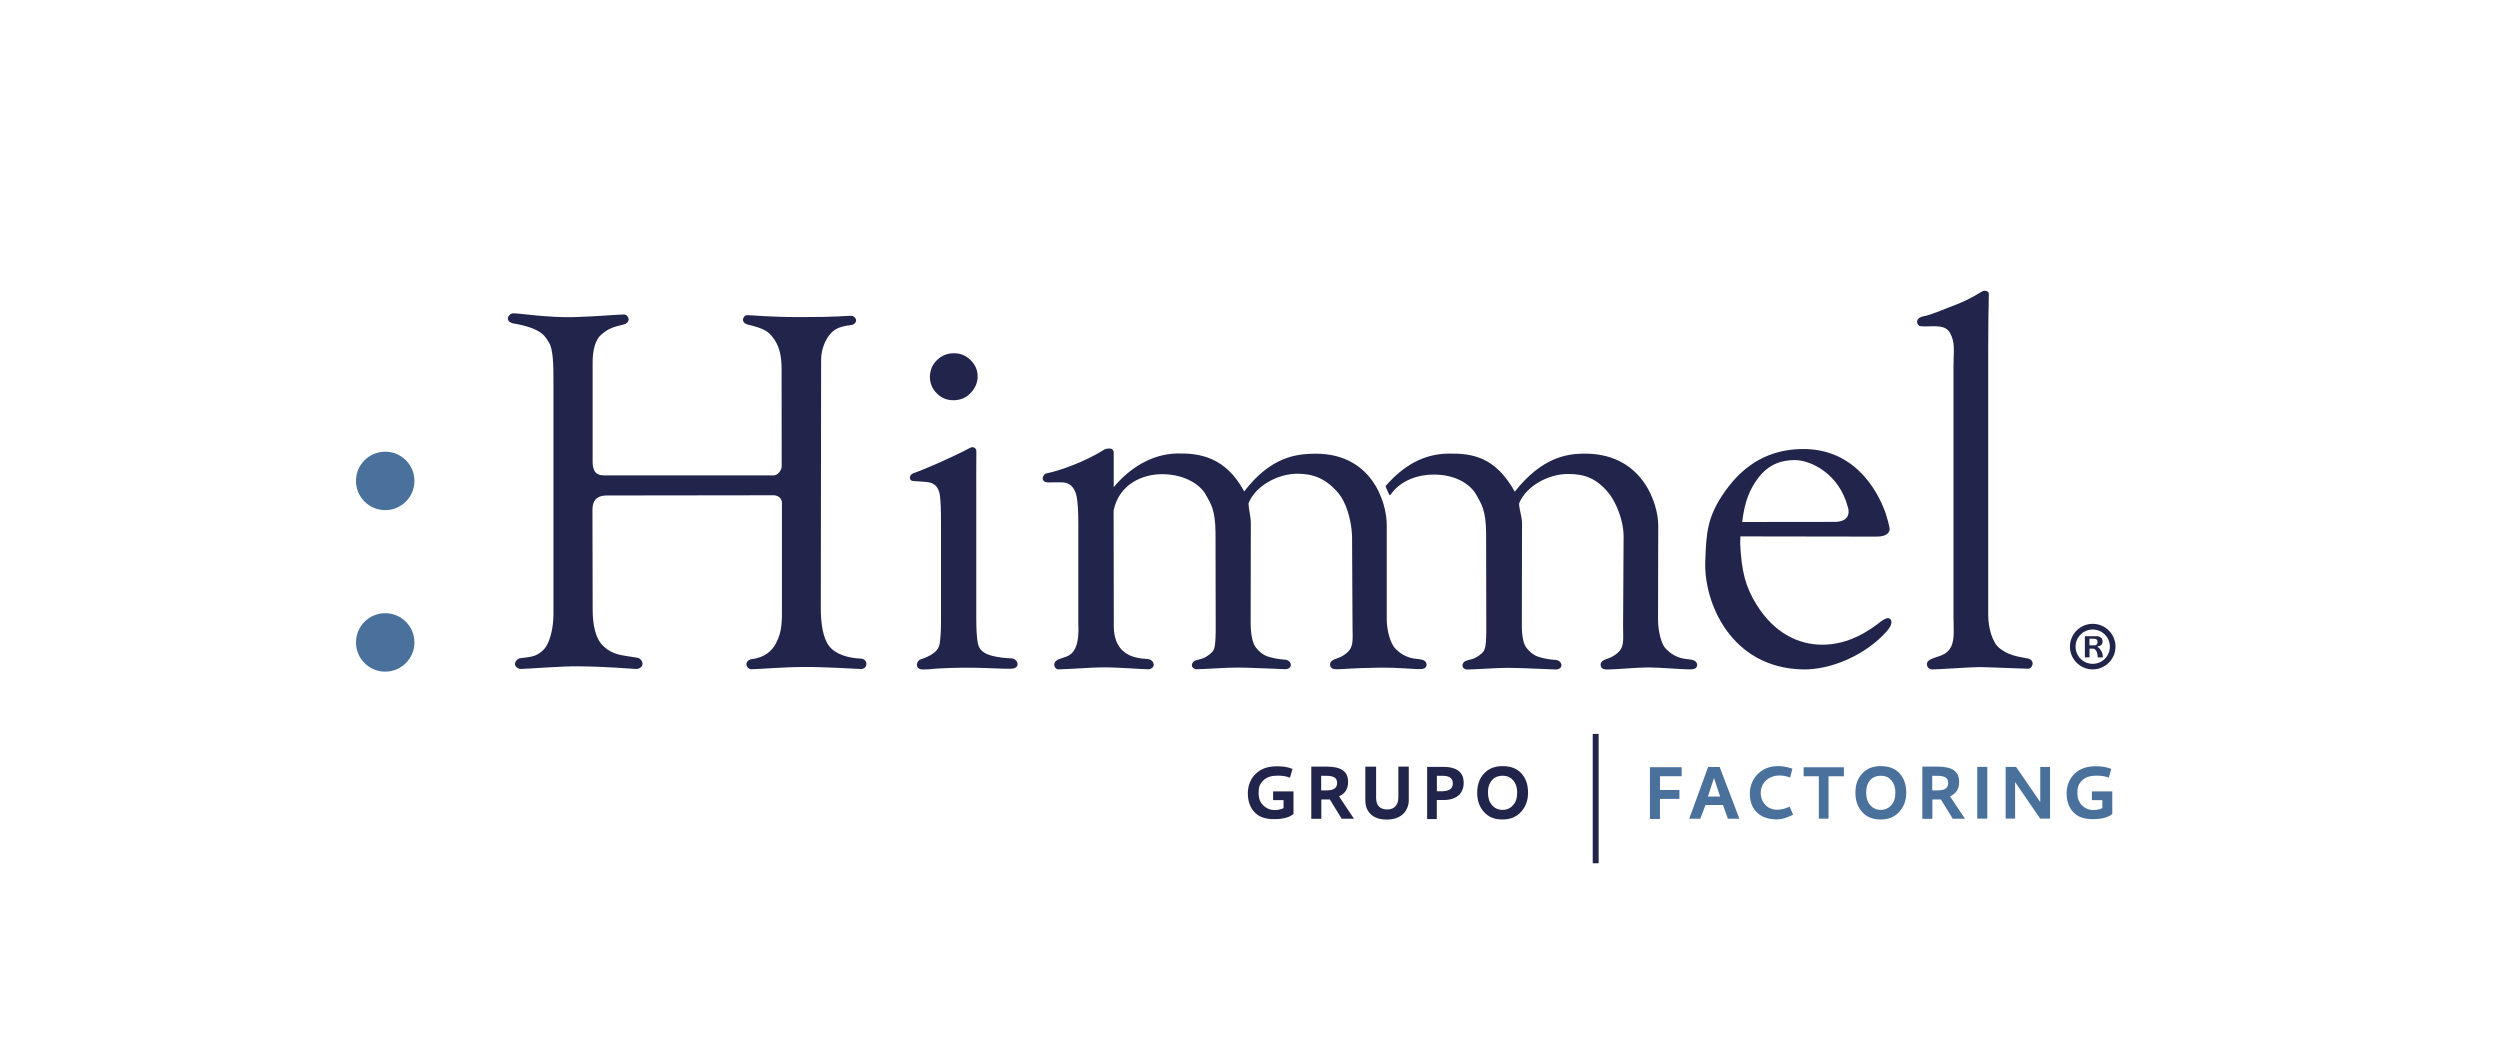 <?xml version="1.0" encoding="UTF-8"?><svg id="Capa_9" xmlns="http://www.w3.org/2000/svg" viewBox="0 0 710.01 299.39"><defs><style>.cls-1{fill:#2c3f91;}.cls-1,.cls-2,.cls-3,.cls-4{stroke-width:0px;}.cls-2{fill:#28316b;}.cls-3{fill:#49719c;}.cls-4{fill:#22254b;}</style></defs><path class="cls-2" d="m588.7,183.03c-.33,0-.61.28-.61.61s.28.61.61.61.61-.28.61-.61-.28-.61-.61-.61Zm0,1.06c-.25,0-.46-.21-.46-.46s.21-.46.46-.46.46.21.46.46-.21.46-.46.46Z"/><path class="cls-2" d="m588.98,183.93c0-.2-.14-.28-.14-.28v-.02c.14,0,.13-.13.13-.13,0-.14-.16-.14-.16-.14h-.3v.56h.13v-.23h.11c.11.06.1.23.1.23h.14-.01Zm-.14-.4c0,.1-.09.09-.09.09h-.11v-.17h.11c.11,0,.09.09.09.09h0Z"/><path class="cls-1" d="m588.18,183.6s-.06.02-.06.06.02.06.06.06.06-.02.06-.06-.02-.06-.06-.06Zm0,.1s-.05-.02-.05-.05.02-.05.05-.05.05.02.05.05-.02.05-.05.05Z"/><path class="cls-1" d="m588.21,183.7v-.02h-.01.01s-.01-.02-.01-.02h-.03v.06h.01v-.02h.01v.02h.02Zm-.01-.05h-.01v-.02h.01v.02Z"/><path class="cls-4" d="m148.02,189.99c-.22,0-.44-.02-.64-.1-2.03-.79-.93-2.8.43-2.98,4-.38,4.69-.82,6.13-1.98,2.41-1.94,3.24-7.1,3.24-10.45v-66.75c0-4.02-.08-8.71-1.32-10.53-1-1.47-1.67-3.93-10.2-5.37-2.56-.63-1.17-3.01.28-2.84,1.74,0,9.55,1.25,16.97,1.07,6.05-.15,12.77-.75,14.33-.75,1.05,0,2.14,1.77.33,2.69-.09.05-.21.08-.31.11-3.07.82-4.14.94-6.49,2.92-1.63,1.37-2.47,4.22-2.46,8.01v28.21c.05,3.41,1.77,3.76,3.39,3.76h48.04c1.18,0,2.33-1.53,2.26-2.7l-.03-27.53c0-4.02-.75-6.84-2.6-9.09-1.13-1.37-1.95-2.33-7.05-3.51-2.17-.66-1.23-2.67-.13-2.67,1.64,0,6.01.55,15.24.55,10.3,0,12.61-.37,14.35-.37,1.02,0,2.18,1.57.52,2.46-.18.09-.38.15-.59.17-3.55.41-4.8,1.26-5.98,2.6-1.02,1.16-2.53,3.91-2.53,7.26l-.09,70.6c0,3.92.52,8.35,2.38,10.72s5.35,3.41,9.2,3.56c1.26.15,1.82,1.63.99,2.49-.3.31-.74.46-1.17.45-2.44-.07-9.93-.6-16.3-.57-5.87.02-13.01.64-14.76.64-1.24.1-2.34-1.89-.44-2.76.14-.07.3-.09.45-.11,3.84-.44,5.93-2.49,6.98-4.63.68-1.39,1.64-3.26,1.63-7.99v-31.74c0-1.32-1.09-2.18-2.41-2.18l-47.27.06c-3.66,0-4.13,2.28-4.13,4.17l.06,28.27c0,4.02.69,8.23,3.13,10.44,2.72,2.47,5.17,2.47,9.35,3.16,1.7.16,2.61,2.64.28,3.2-.13.03-.26.03-.4.03-2.62-.11-7.97-.66-16.61-.75-4.52-.05-13.71.68-16.07.75l.05-.02Z"/><path class="cls-4" d="m287.3,186.98c1.66.03,2.8,2.79-.05,2.94s-10.75-.7-21.38-.03c-2.15.14-1.7.24-3.69.24-2.63.03-1.87-2.53-.75-2.85,1.06-.38,5.02-1.57,5.44-4.44.18-1.31.38-3.2.38-6.01v-28.59c0-3.32-.1-5.78-.3-7.4-.2-1.61-.82-2.75-1.84-3.38-1.02-.64-2.24-.59-5.79-.85-1.24-.09-1.22-1.78.1-2.22,2.92-.98,11.22-4.61,16.09-7.2.82-.44,1.68-.05,1.78.87v.17c-.05,3.38-.02,11.27-.02,13.13v34.2c0,3.32.15,5.7.45,7.15s1.05,2.18,1.99,2.75c1.66.99,5.07,1.39,6.44,1.45.09,0,1.08.07,1.15.08h0Z"/><path class="cls-4" d="m264.1,107.05c0-1.89.67-3.47,2-4.78,1.33-1.3,2.94-1.95,4.83-1.95s3.39.66,4.72,1.95,2,2.86,2,4.68c0,1.69-.66,3.23-1.95,4.63-1.3,1.4-2.95,2.09-4.97,2.09-1.82,0-3.38-.64-4.68-1.95-1.3-1.3-1.95-2.86-1.95-4.68h0Z"/><path class="cls-4" d="m300.67,190.13c-1.1-.05-1.74-1.43-.83-2.36,1.79-1.83,7,.36,6.4-10.61v-28.59c0-3.32-.15-5.78-.44-7.4-.29-1.61-1.17-4.08-4.1-4.17-.72-.02-2.08-.03-4.01,0-2.37.03-1.67-2.45-.31-2.6,3.33-.66,10.52-3.1,16.2-6.69.36-.22.77-.32,1.2-.32h.45c.6,0,1.07.48,1.07,1.07v9.89c4.44-5.32,10.69-9.41,18-9.56,6.23-.13,13.74.89,19.06,10.78,7.61-10.01,15.08-10.51,18.9-10.69,17.39-.83,21.58,13.94,21.58,20.15v26.84c.02,3.49,1.14,7.03,2.46,8.35,1.16,1.15,2.91,2.67,6.29,2.94,1.77.14,2.44.59,2.57,1.53,0,.57-.21,1.29-1.69,1.33-2.32.07-5.51-.47-12.1-.39-7.38.09-9.63.44-11.71.44-.75,0-1.92-.07-1.92-1.37,0-.84.76-1.34,2-1.72s2.61-1.24,3.47-2.29c1.25-1.52.91-4.03.91-6.84l-.13-25.67c-.21-5.07-1.92-9.76-3.8-12.02-3.57-4.29-7.28-5.62-11.76-5.62-5.56,0-11.93,3.48-13.86,8.43.02,1.34.67,3.94.67,5.47l-.05,27.29c-.08,3.59.34,6.48,1.32,7.93.84,1.24,2.28,2.4,3.52,2.78s2.6.76,5.17.93c1.85.39,1.99,2.77-.33,2.68-2.32-.08-10.32-.46-13.48-.46s-9.7.48-11.77.48c-1.83-.51-1.1-2.12-.18-2.46,1.39-.53,2.28-.25,4.45-2.07,1.09-.91,1.41-1.8,1.37-8.45l-.05-25.73c-.05-6.69-1.39-8.37-2.8-10.92s-5.6-5.74-12.37-5.77c-5.23-.03-12.16,2.6-13.77,10.29l.05,32.17c-.33,10.68,8.7,9.76,10,10.09,1.44.37,2.1,2.38,0,2.86-2.32,0-8.51-.59-13.56-.54-2.99.02-9.6.55-12.09.55l.05.03Z"/><path class="cls-4" d="m393.52,138.03c4.93-5.66,10.64-9.12,17.82-9.21,6.61-.08,13.25.75,18.87,10.82,7.72-9.87,15.02-10.66,18.84-10.79,17.35-.63,21.9,14.17,21.9,20.38l-.06,26.71c.02,3.49.93,7.03,2.25,8.35,1.16,1.15,2.91,2.67,6.29,2.94,1.77.14,2.44.59,2.57,1.53,0,.57-.21,1.29-1.69,1.33-2.32.07-9.06-.54-12.13-.54s-9.61.59-11.68.59c-.75,0-1.92-.07-1.92-1.37,0-.84.76-1.34,2-1.72s2.61-1.24,3.47-2.29c1.25-1.52.91-4.03.91-6.84l.15-25.63c-.06-5.08-2.45-10.1-4.33-12.36-3.57-4.29-7.01-5.32-11.51-5.32-5.45,0-11.68,3.35-13.74,8.13-.09.21-.13.43-.1.66.13,1.4.83,3.71.83,5.12l-.05,27.37c-.08,3.59.17,6.41,1.15,7.85.84,1.24,2.28,2.4,3.52,2.78s2.6.76,5.17.93c1.85.39,1.99,2.77-.33,2.68-2.32-.08-10.32-.46-13.48-.46s-9.7.48-11.77.48c-1.83-.51-1.1-2.12-.18-2.46,1.39-.53,2.28-.25,4.45-2.07,1.09-.91,1.41-1.8,1.37-8.45l-.05-25.73c-.05-6.69-1.39-8.37-2.8-10.92s-5.2-5.69-11.97-5.74c-4.13-.02-9.39,1.38-12.4,5.77-.08.11-.26.11-.32-.02-.54-1.08-1.13-2.41-1.05-2.51h0Z"/><path class="cls-4" d="m511.8,190.11c-20.09-.51-27.91-18.75-27.5-30.63.29-8.1.49-12.74,5.67-20.02,5.61-7.9,12.71-11.71,21.52-11.93,14.63-.37,21.54,11.05,24.07,18.33.31.9,1.15,3.87,1.1,4.49s-.49,2.07-3.71,2.05l-38.67-.06-.06,2.07c.37,7.91,1.52,12.31,4.7,17.4,5,8,11.89,11.33,18.77,11.29,7.61-.05,13.38-4.13,16.61-6.69.66-.39,1.8-1.33,2.56-.57.95,1.1-.49,2.84-1.01,3.43-5.52,6.31-15.35,11.07-24.07,10.85h.01Zm-2-59.45c-3.66,0-7.47,1.02-10.62,5.3-2.24,3.03-3.71,6.49-4.39,12.29l25.66-.03c5.89.22,4.4-4,4.38-4.08-2.49-9.74-10.72-13.47-15.02-13.47Z"/><path class="cls-4" d="m575.98,189.91c-1.87,0-11.44-.45-13.82-.45s-11.6.66-13.54.66c-1.17,0-2.16-1.83-.49-2.77,1.94-1.09,4.68-.89,6.05-3.8,1-2.14.62-5.23.62-8.36v-71.29c0-4.03.59-6.64-1.06-9.48-1.53-2.63-5.74-1.45-8.28-1.78-1.02-.03-1.86-2.21.67-2.78,2.57-.47,6.06-2.1,8.77-3.1,2.52-.92,5.3-2.3,7.95-3.94.4-.24.87-.31,1.32-.17h0c.4.13.68.51.67.93-.06,2.01-.09,4.59-.13,6.95-.03,2.66-.05,5.55-.05,8.68v75.45c0,3.7,1.21,7.83,3.15,9.38,2.34,1.85,4.37,2.33,8.16,2.98,2.23.56,1.17,3,0,2.9h0Z"/><circle class="cls-3" cx="109.4" cy="136.58" r="8.3"/><circle class="cls-3" cx="109.4" cy="182.45" r="8.3"/><path class="cls-4" d="m594.34,177.17c-3.57,0-6.47,2.9-6.47,6.47s2.9,6.47,6.47,6.47,6.47-2.9,6.47-6.47-2.9-6.47-6.47-6.47Zm0,11.36c-2.69,0-4.87-2.18-4.87-4.87s2.18-4.87,4.87-4.87,4.87,2.18,4.87,4.87-2.18,4.87-4.87,4.87Z"/><path class="cls-4" d="m597.23,186.71c0-2.09-1.48-2.97-1.48-2.97v-.21c1.51,0,1.38-1.4,1.38-1.4,0-1.51-1.77-1.45-1.77-1.45h-3.25v6.02h1.32v-2.48h1.24c1.22.61,1.06,2.48,1.06,2.48,0,0,1.51,0,1.51,0Zm-1.53-4.36c0,1.08-1.03.93-1.03.93h-1.26v-1.87h1.26c1.2,0,1.03.93,1.03.93h0Z"/><path class="cls-4" d="m361.57,224.76h5.79v6.4c-1.57,1.43-4.53,1.48-5.54,1.48-2.39,0-4.16-.57-5.46-1.9-1.3-1.33-1.97-3.1-1.97-5.53,0-2.1.84-4.17,2.3-5.52,1.46-1.34,3.32-2.06,5.89-2.06,1.64,0,3.02.14,4.49.74l-.7,2.49c-1.24-.47-2.31-.57-3.59-.57-1.68,0-3.06.41-4.03,1.4-.98.99-1.3,1.8-1.3,3.52,0,1.82.64,3.01,1.66,3.82.76.6,1.49,1.03,3.14,1.03.66,0,2.16-.34,2.29-.6v-2.22h-2.97v-2.49h0Z"/><path class="cls-4" d="m375.26,227.07v5.47h-2.85v-14.82h4.46c2.03,0,3.54.36,4.52,1.07.98.71,1.47,1.79,1.47,3.24,0,1.84-.61,3.21-2.57,4.14l4.24,6.36h-3.48l-3.37-5.48h-2.4v.02Zm-.05-2.6h1.56c1.05,0,1.8-.18,2.28-.54.47-.36.7-.89.7-1.59s-.25-1.23-.76-1.54-1.28-.47-2.29-.47h-1.48v4.13h-.01Z"/><path class="cls-4" d="m400.1,217.73v9.59c0,1.09-.32,2.06-.82,2.87-.49.82-1.2,1.45-2.13,1.9s-2.03.67-3.32.67c-1.92,0-3.41-.48-4.47-1.46-1.07-.98-1.6-2.31-1.6-4.01v-9.55h3.06v8.75c0,3.05,1.99,3.4,3.22,3.4,1.8,0,3.1-1.13,3.1-3.43v-8.74h2.95,0Z"/><path class="cls-4" d="m415.7,222.28c0,1.55-.57,2.95-1.66,3.77-1.07.83-2.52,1.21-4.54,1.16h-1.44v5.4h-2.75v-14.82h4.52c1.95,0,3.43.38,4.4,1.14.98.76,1.46,1.87,1.46,3.35h0Zm-7.63,2.45h1.2c1.15,0,1.99-.18,2.53-.55s.8-.93.8-1.71c0-.72-.24-1.25-.72-1.61s-1.23-.53-2.25-.53h-1.55v4.4h0Z"/><path class="cls-4" d="m433.97,225.17c0,2.39-.82,4.15-2.06,5.48s-2.92,2.09-5.21,2.09-3.94-.72-5.17-2.05c-1.24-1.32-2-3.13-2-5.55s.74-4.21,1.98-5.51,2.91-2.05,5.22-2.05,4.03.67,5.28,1.98c1.24,1.32,1.97,3.18,1.97,5.59h0Zm-11.38-.08c0,1.57.4,2.71,1.1,3.53s1.67,1.39,3.05,1.39,2.36-.6,3.05-1.4c.7-.8,1.09-1.92,1.09-3.51s-.45-2.68-1.14-3.49c-.69-.8-1.62-1.29-2.98-1.29s-2.36.47-3.06,1.28c-.7.8-1.12,1.93-1.12,3.51h0Z"/><rect class="cls-4" x="452.34" y="208.43" width="1.68" height="36.74"/><path class="cls-3" d="m594.11,224.76h5.79v6.4c-1.57,1.43-4.53,1.48-5.54,1.48-2.39,0-4.16-.57-5.46-1.9-1.3-1.33-1.97-3.1-1.97-5.53,0-2.1.84-4.17,2.3-5.52,1.46-1.34,3.32-2.06,5.89-2.06,1.64,0,3.02.14,4.49.74l-.7,2.49c-1.24-.47-2.31-.57-3.59-.57-1.68,0-3.06.41-4.03,1.4s-1.3,1.8-1.3,3.52c0,1.82.64,3.01,1.66,3.82.76.6,1.49,1.03,3.14,1.03.66,0,2.16-.34,2.29-.6v-2.22h-2.97v-2.49h0Z"/><path class="cls-3" d="m548.8,227.07v5.47h-2.85v-14.82h4.46c2.03,0,3.54.36,4.52,1.07s1.47,1.79,1.47,3.24c0,1.84-.61,3.21-2.57,4.14l4.24,6.36h-3.48l-3.37-5.48h-2.4v.02Zm-.05-2.6h1.56c1.05,0,1.8-.18,2.28-.54s.7-.89.7-1.59-.25-1.23-.76-1.54-1.28-.47-2.29-.47h-1.48v4.13h-.01Z"/><path class="cls-3" d="m541.38,225.17c0,2.39-.82,4.15-2.06,5.48s-2.92,2.09-5.21,2.09-3.94-.72-5.17-2.05c-1.24-1.32-2-3.13-2-5.55s.74-4.21,1.98-5.51,2.91-2.05,5.22-2.05,4.03.67,5.28,1.98c1.24,1.32,1.97,3.18,1.97,5.59h0Zm-11.38-.08c0,1.57.4,2.71,1.1,3.53s1.67,1.39,3.05,1.39,2.36-.6,3.05-1.4c.7-.8,1.09-1.92,1.09-3.51s-.45-2.68-1.14-3.49c-.69-.8-1.62-1.29-2.98-1.29s-2.36.47-3.06,1.28c-.7.8-1.12,1.93-1.12,3.51h0Z"/><path class="cls-3" d="m468.59,217.89h9v2.56h-6.15v3.91h5.52v2.53h-5.53v5.7h-2.84v-14.7h0Z"/><path class="cls-3" d="m484.37,228.63l-1.48,3.9h-3.15l5.37-14.69h3.29l5.59,14.69h-3.26l-1.39-3.9h-4.95Zm4.15-2.41s-1.46-4.39-1.74-5.25l-1.72,5.25h3.46Z"/><path class="cls-3" d="m509.27,231.36c-.68.31-2.48,1.29-4.37,1.34-5.21.14-7.95-2.91-7.95-7.35,0-4.79,4.38-9.67,12.1-7.05l-.64,2.51c-4.84-1.77-8.36.86-8.36,4.37,0,3.22,2.93,6.38,8.2,3.91l1.02,2.28h0Z"/><path class="cls-3" d="m516.55,220.47h-4.31v-2.57h11.43v2.57h-4.36v12.04h-2.76s0-12.04,0-12.04Z"/><path class="cls-3" d="m564.4,217.79v14.7h-2.85v-14.7h2.85Z"/><path class="cls-3" d="m569.61,232.49v-14.67h2.97s5.63,8.14,6.86,9.99v-9.99h2.78v14.67h-2.8s-5.91-8.62-7.12-10.38v10.38h-2.69Z"/></svg>